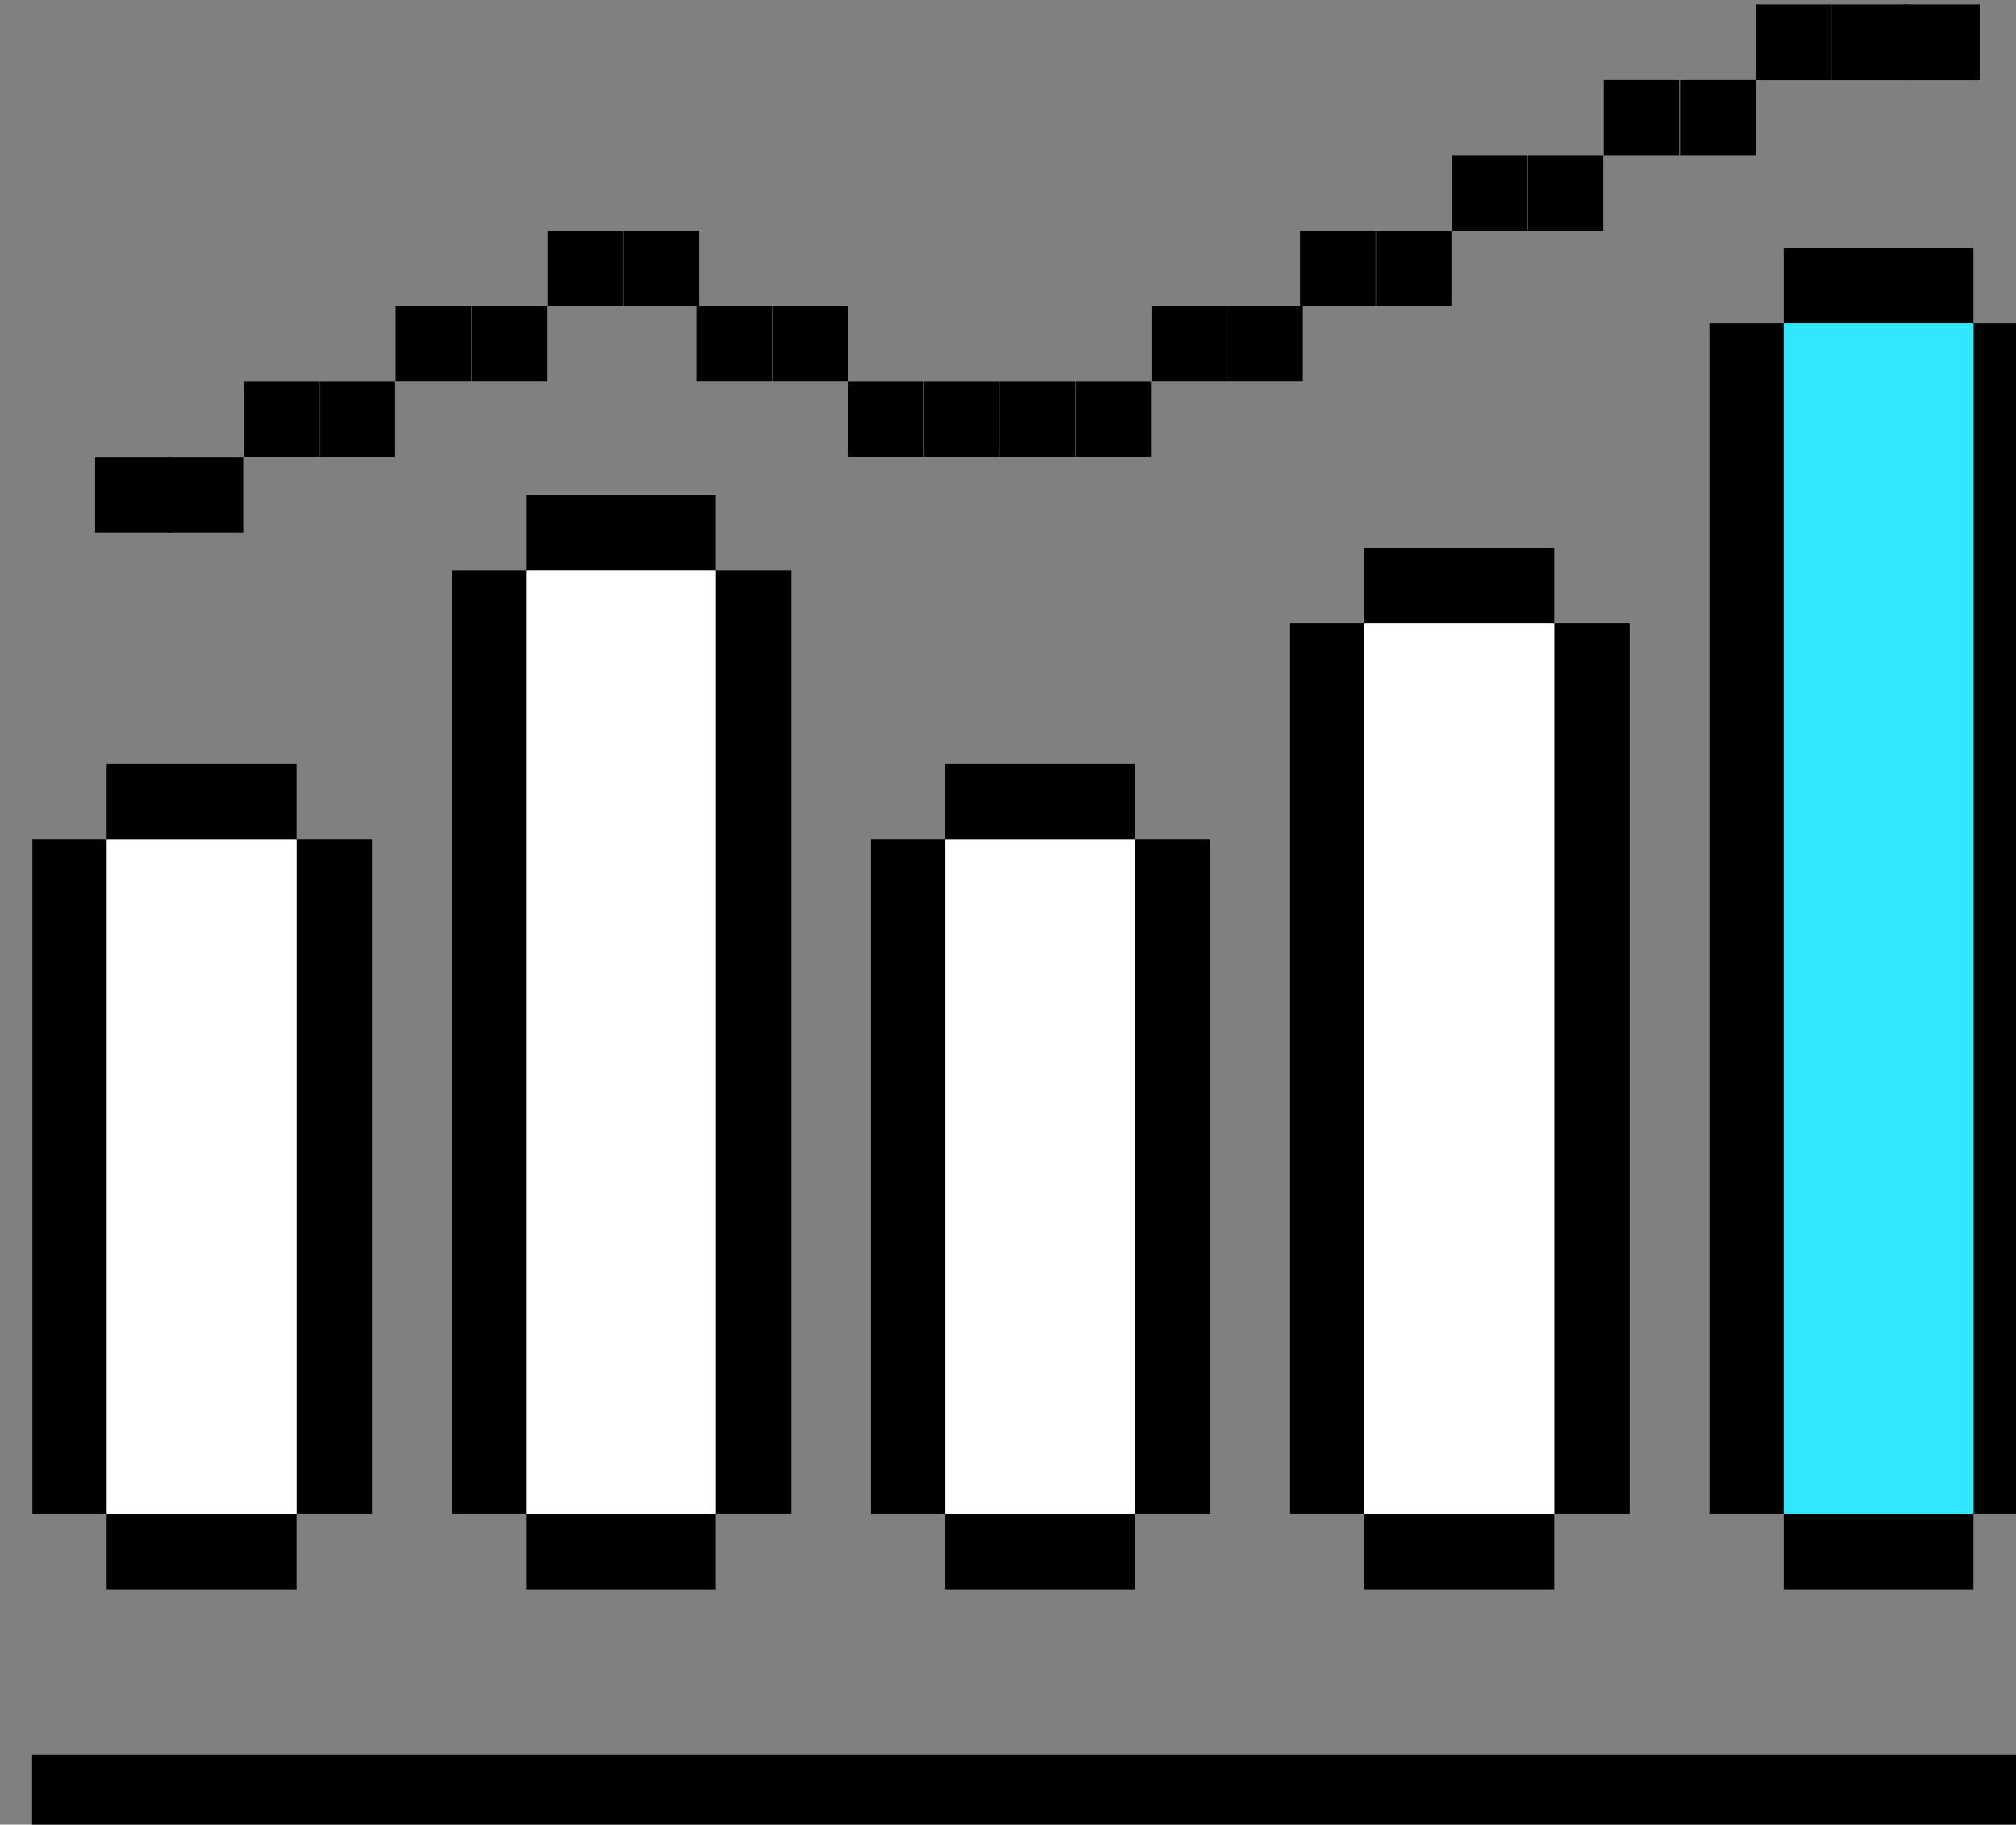 <?xml version="1.0" encoding="UTF-8" standalone="no"?>
<svg
   xmlns:dc="http://purl.org/dc/elements/1.1/"
   xmlns:cc="http://creativecommons.org/ns#"
   xmlns:rdf="http://www.w3.org/1999/02/22-rdf-syntax-ns#"
   xmlns:svg="http://www.w3.org/2000/svg"
   xmlns="http://www.w3.org/2000/svg"
   xmlns:sodipodi="http://sodipodi.sourceforge.net/DTD/sodipodi-0.dtd"
   xmlns:inkscape="http://www.inkscape.org/namespaces/inkscape"
   width="21.558mm"
   height="19.51mm"
   version="1.1"
   viewBox="0 0 21.558 19.51"
   id="svg150"
   sodipodi:docname="Staking.svg"
   inkscape:version="1.0.1 (3bc2e813f5, 2020-09-07)">
  <rect x="0" y="0" width="21.558" height="19.51" fill="#808080" stroke="none"/>
  <sodipodi:namedview
     pagecolor="#ffffff"
     bordercolor="#666666"
     borderopacity="1"
     objecttolerance="10"
     gridtolerance="10"
     guidetolerance="10"
     inkscape:pageopacity="0"
     inkscape:pageshadow="2"
     inkscape:window-width="759"
     inkscape:window-height="480"
     id="namedview152"
     showgrid="false"
     inkscape:zoom="3.6005574"
     inkscape:cx="43.652873"
     inkscape:cy="50.554793"
     inkscape:window-x="560"
     inkscape:window-y="120"
     inkscape:window-maximized="0"
     inkscape:current-layer="svg150" />
  <defs
     id="defs32">
    <clipPath
       id="clipPath4">
      <path
         d="m166 153h748v571.11h-748z"
         id="path2" />
    </clipPath>
    <clipPath
       id="clip2">
      <rect
         width="1439"
         height="725"
         id="rect6" />
    </clipPath>
    <g
       clip-path="url(#clip2)"
       id="g9" />
    <clipPath
       id="clipPath13">
      <path
         d="m0 0.68h1v2.32h-1z"
         id="path11" />
    </clipPath>
    <clipPath
       id="clipPath17">
      <path
         d="m6 0.68h1426v2.32h-1426z"
         id="path15" />
    </clipPath>
    <clipPath
       id="clipPath21">
      <path
         d="m0 666h1v2.84h-1z"
         id="path19" />
    </clipPath>
    <clipPath
       id="clipPath25">
      <path
         d="m6 666h1426v2.84h-1426z"
         id="path23" />
    </clipPath>
    <clipPath
       id="clip5">
      <rect
         width="1439"
         height="669"
         id="rect27" />
    </clipPath>
    <g
       clip-path="url(#clip5)"
       id="g30" />
  </defs>
  <g
     transform="translate(-70.205 -114.45)"
     id="g148">
    <g
       transform="matrix(.353 0 0 .353 -471.48 37.782)"
       id="g146">
      <g
         id="g68">
        <path
           d="m1535.5 263.04h2.285v-20.438h-2.285z"
           id="path36" />
        <path
           d="m1543.5 263.04h2.285v-20.438h-2.285z"
           id="path38" />
        <path
           d="m1543.5 240.32h-5.75v2.289h5.75z"
           id="path40" />
        <path
           d="m1543.5 263.04h-5.75v2.289h5.75z"
           id="path42" />
        <path
           d="m1560.9 263.04h2.289v-20.438h-2.289z"
           id="path44" />
        <path
           d="m1568.9 263.04h2.285v-20.438h-2.285z"
           id="path46" />
        <path
           d="m1568.9 240.32h-5.75v2.289h5.75z"
           id="path48" />
        <path
           d="m1568.9 263.04h-5.75v2.289h5.75z"
           id="path50" />
        <path
           d="m1573.6 263.04h2.285v-26.965h-2.285z"
           id="path52" />
        <path
           d="m1581.6 263.04h2.285v-26.965h-2.285z"
           id="path54" />
        <path
           d="m1581.6 233.79h-5.75v2.289h5.75z"
           id="path56" />
        <path
           d="m1581.6 263.04h-5.75v2.289h5.75z"
           id="path58" />
        <path
           d="m1586.3 263.04h2.285v-36.051h-2.285z"
           id="path60" />
        <path
           d="m1594.3 263.04h2.285v-36.051h-2.285z"
           id="path62" />
        <path
           d="m1594.3 224.7h-5.75v2.289h5.75z"
           id="path64" />
        <path
           d="m1594.3 263.04h-5.75v2.289h5.75z"
           id="path66" />
      </g>
      <path
         d="m1543.5 263.04h-5.75v-20.434h5.75z"
         fill="#fff"
         id="path70" />
      <g
         id="g80">
        <path
           d="m1548.2 263.04h2.285v-28.57h-2.285z"
           id="path72" />
        <path
           d="m1556.2 263.04h2.289v-28.57h-2.289z"
           id="path74" />
        <path
           d="m1556.2 232.19h-5.746v2.285h5.746z"
           id="path76" />
        <path
           d="m1556.2 263.04h-5.746v2.289h5.746z"
           id="path78" />
      </g>
      <g
         fill="#fff"
         id="g88">
        <path
           d="m1556.2 263.04h-5.746v-28.57h5.746z"
           id="path82" />
        <path
           d="m1568.9 263.04h-5.75v-20.434h5.75z"
           id="path84" />
        <path
           d="m1581.6 263.04h-5.75v-26.961h5.75z"
           id="path86" />
      </g>
      <path
         d="m1594.3 263.04h-5.75v-36.051h5.75z"
         fill="#f0bd47"
         id="path90"
         style="fill:#31e7ff;fill-opacity:1" />
      <g
         id="g144">
        <path
           d="m1555.7 226.47h-2.289v-2.285h2.289z"
           id="path92" />
        <path
           d="m1557.9 228.75h-2.285v-2.285h2.285z"
           id="path94" />
        <path
           d="m1560.2 228.75h-2.289v-2.285h2.289z"
           id="path96" />
        <path
           d="m1562.5 231.04h-2.285v-2.285h2.285z"
           id="path98" />
        <path
           d="m1564.8 231.04h-2.285v-2.285h2.285z"
           id="path100" />
        <path
           d="m1551.1 226.47h2.289v-2.285h-2.289z"
           id="path102" />
        <path
           d="m1548.8 228.75h2.285v-2.285h-2.285z"
           id="path104" />
        <path
           d="m1546.5 228.75h2.289v-2.285h-2.289z"
           id="path106" />
        <path
           d="m1544.2 231.04h2.285v-2.285h-2.285z"
           id="path108" />
        <path
           d="m1541.9 231.04h2.289v-2.285h-2.289z"
           id="path110" />
        <path
           d="m1539.6 233.33h2.285v-2.285h-2.285z"
           id="path112" />
        <path
           d="m1537.4 233.33h2.289v-2.285h-2.289z"
           id="path114" />
        <path
           d="m1587.7 221.89h-2.289v-2.285h2.289z"
           id="path116" />
        <path
           d="m1583.1 221.89h2.285v-2.285h-2.285z"
           id="path118" />
        <path
           d="m1580.8 224.18h2.285v-2.289h-2.285z"
           id="path120" />
        <path
           d="m1578.5 224.18h2.289v-2.289h-2.289z"
           id="path122" />
        <path
           d="m1576.2 226.47h2.285v-2.285h-2.285z"
           id="path124" />
        <path
           d="m1573.9 226.47h2.289v-2.285h-2.289z"
           id="path126" />
        <path
           d="m1590 219.61h2.289v-2.289h-2.289z"
           id="path128" />
        <path
           d="m1592.2 219.61h2.289v-2.289h-2.289z"
           id="path130" />
        <path
           d="m1587.7 219.61h2.285v-2.289h-2.285z"
           id="path132" />
        <path
           d="m1571.7 228.75h2.285v-2.285h-2.285z"
           id="path134" />
        <path
           d="m1569.4 228.75h2.289v-2.285h-2.289z"
           id="path136" />
        <path
           d="m1567.1 231.04h2.285v-2.285h-2.285z"
           id="path138" />
        <path
           d="m1564.8 231.04h2.289v-2.285h-2.289z"
           id="path140" />
        <path
           d="m1596.6 270.34h-61.109v2.289h61.109z"
           id="path142" />
      </g>
    </g>
  </g>
</svg>
